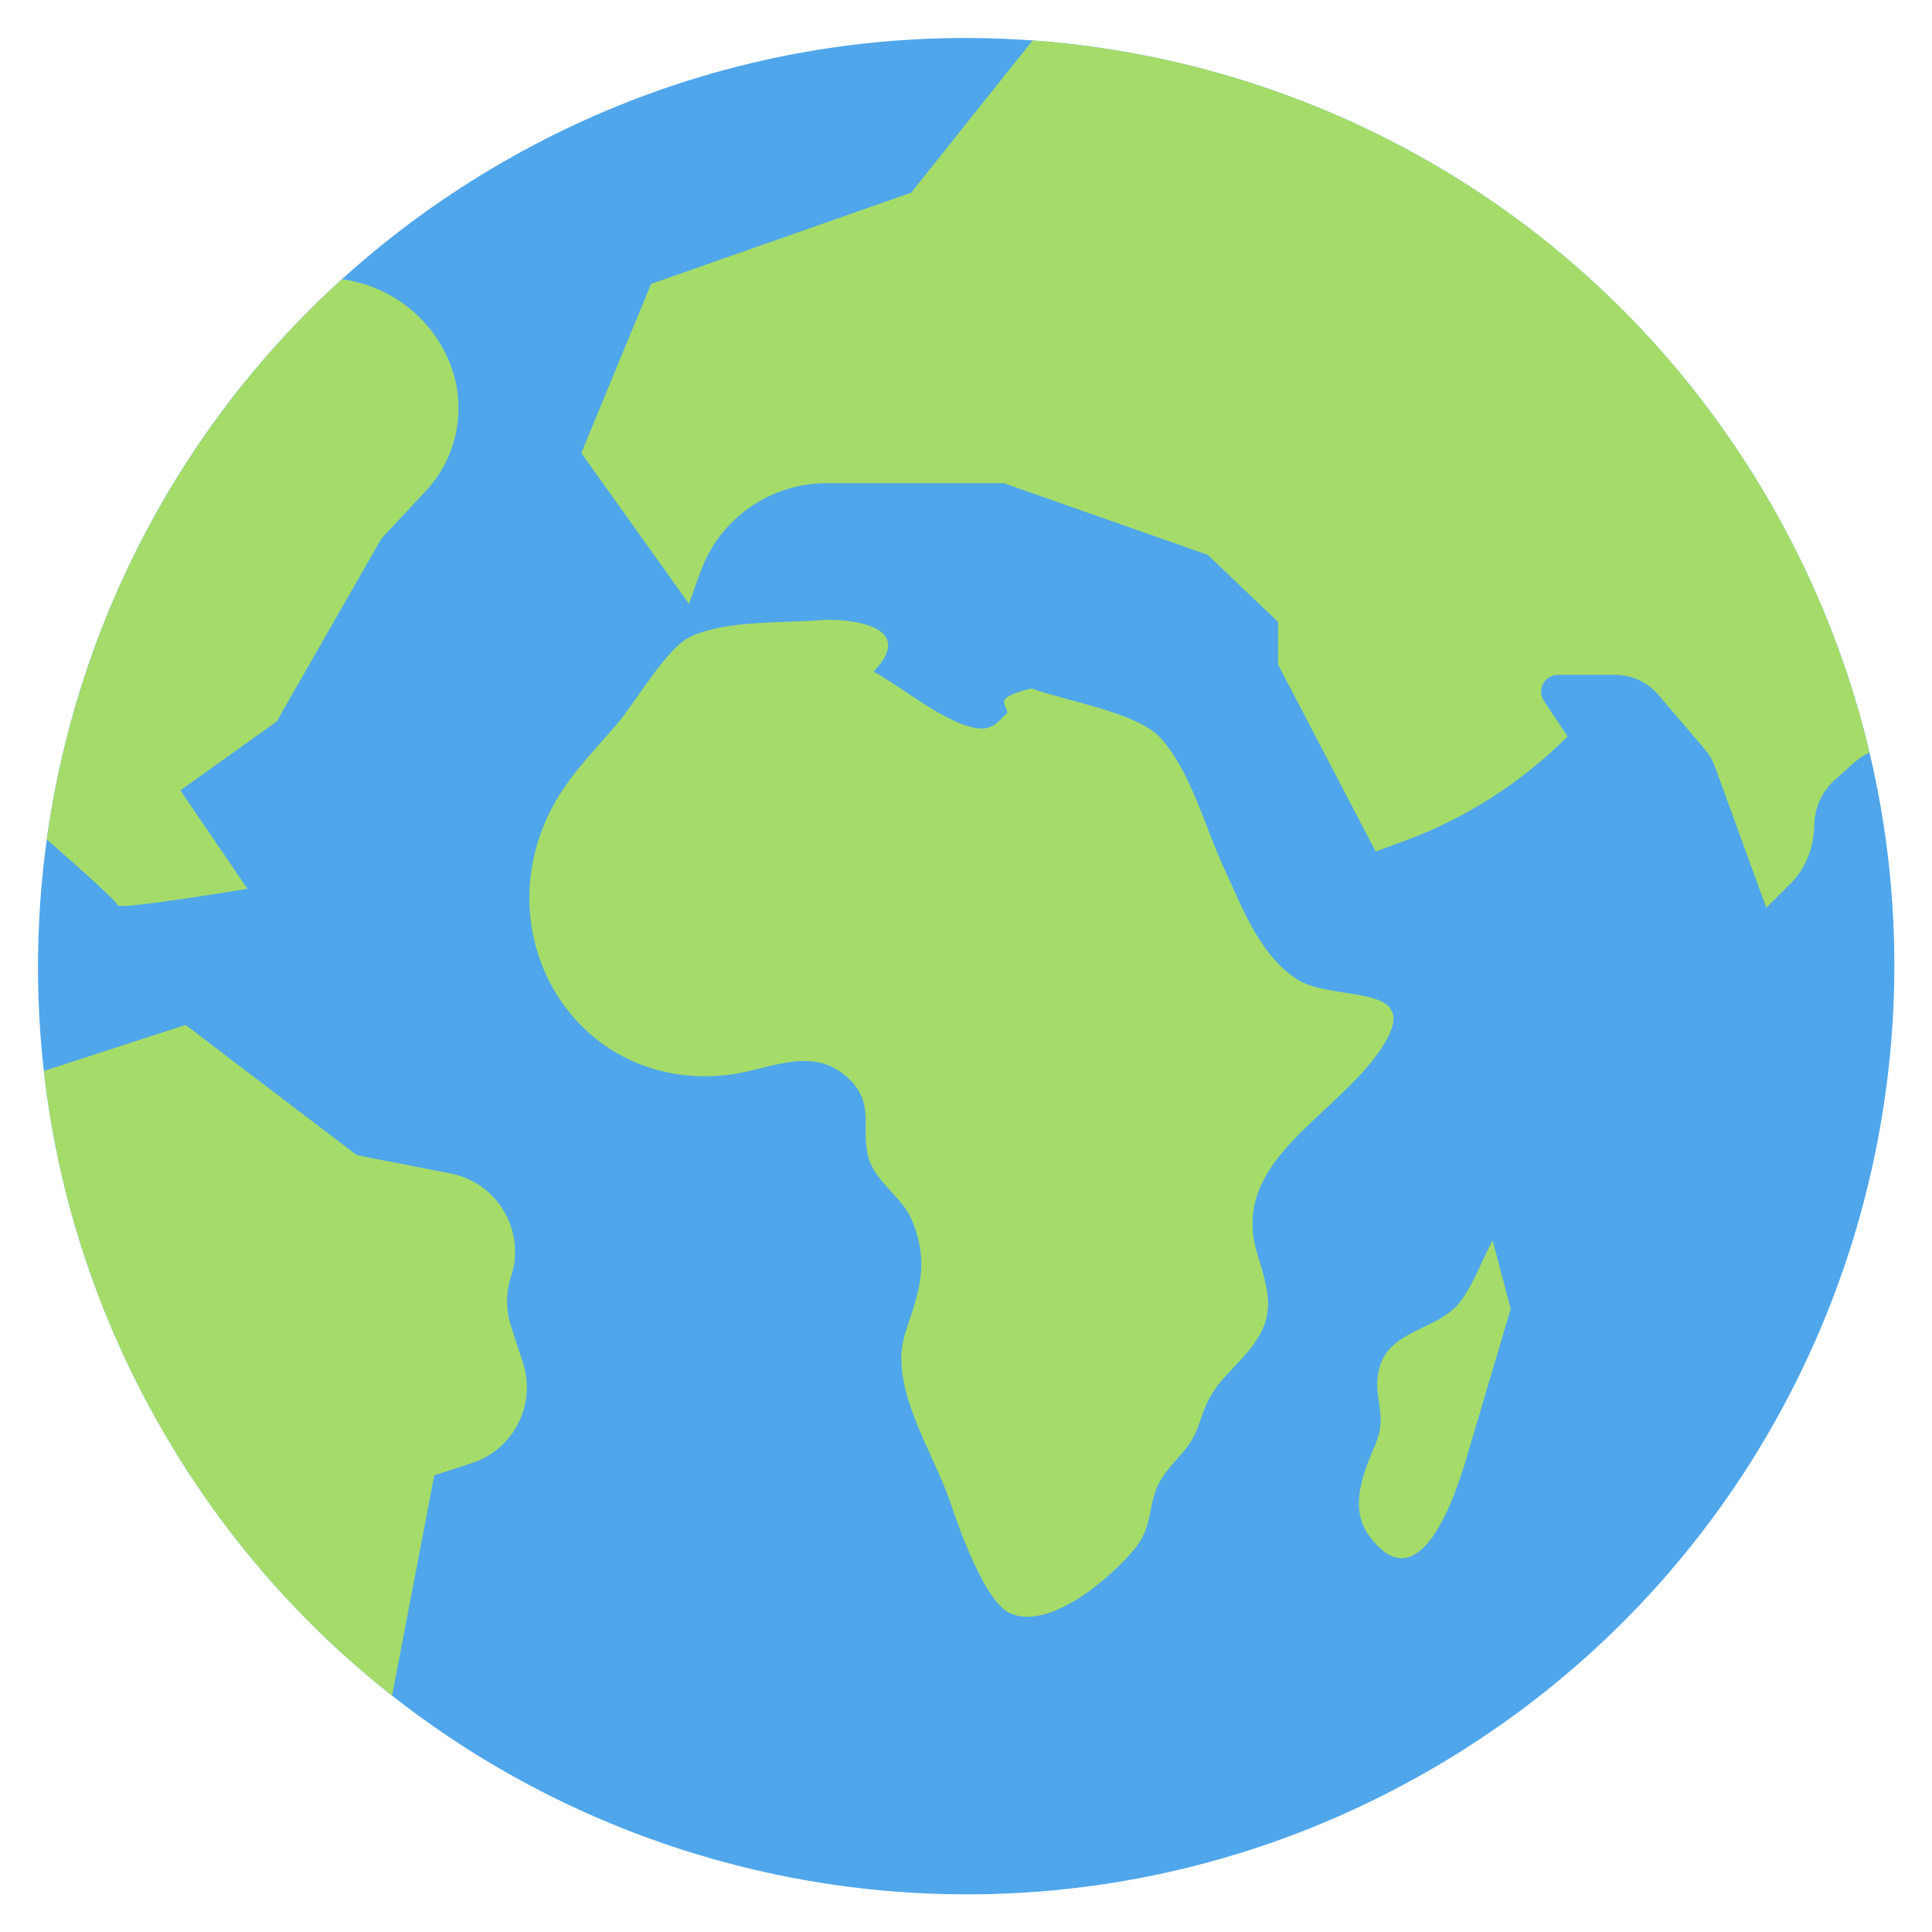 <svg width="512" height="512" viewBox="0 0 512 512" fill="none" xmlns="http://www.w3.org/2000/svg">
<g clip-path="url(#clip0)">
<path d="M379.015 469.036C261.385 536.95 110.973 496.647 43.059 379.017C-24.855 261.387 15.447 110.973 133.078 43.06C250.709 -24.853 401.12 15.45 469.034 133.079C536.948 250.708 496.645 401.122 379.015 469.036Z" fill="#50A6EA"/>
<path d="M273.404 182.451C271.634 182.866 268.204 183.737 266.721 184.927C264.869 186.412 267.763 188.343 266.706 189.189C264.881 190.649 263.558 193.297 259.651 193.047C251.489 192.526 238.945 181.968 231.486 177.977C243.51 165.603 224.487 163.749 217.073 164.369C207.472 165.172 190.857 164.306 182.184 169.189C176.165 172.578 168.075 186.644 163.226 192.231C156.476 200.007 149.684 206.758 145.286 216.068C129.151 250.221 153.985 289.43 193.015 284.844C203.851 283.571 215.218 276.758 224.822 285.748C231.899 292.373 228.154 298.608 230.03 306.334C231.654 313.02 239.057 317.133 241.619 323.273C246.532 335.043 243.421 342.404 239.914 353.26C235.312 367.505 247.213 384.418 251.845 398.165C254.177 405.087 260.974 424.471 267.647 427.504C278.139 432.274 294.584 417.969 300.849 410.275C305.747 404.26 304.148 398.15 307.438 392.518C310.999 386.423 315.505 384.593 318 376.735C320.689 368.265 323.483 366.158 329.162 359.977C338.305 350.029 336.885 344.212 333.23 332.416C325.635 307.91 353.222 296.454 365.648 278.465C378.624 259.68 353.542 265.942 343.712 259.517C333.605 252.911 329.188 240.356 324.318 229.948C319.446 219.539 315.415 203.897 307.348 195.347C301.133 188.764 282.229 185.71 273.404 182.451Z" fill="#A5DC69"/>
<path d="M400.356 346.844C396.435 360.058 392.515 373.272 388.594 386.486C385.853 395.724 376.162 425.944 362.566 406.587C357.398 399.231 361.601 389.592 364.484 382.823C368.121 374.283 363.206 369.983 365.742 361.898C368.65 352.631 380.614 352.314 386.275 345.796C390.223 341.252 392.658 334.027 395.543 328.707C397.149 334.754 398.753 340.798 400.356 346.844Z" fill="#A5DC69"/>
<path d="M469.034 133.079C426.674 59.71 352.218 16.429 273.641 10.721L241.479 51.065L172.548 75.231L154.056 120.059L182.581 160.018L185.613 151.57C190.676 137.465 204.047 128.058 219.032 128.058H266.045L320.085 147.048L338.698 164.816V176.102L364.575 225.669L372.11 222.89C388.382 216.89 403.157 207.432 415.421 195.169L409.174 185.797C407.187 182.817 409.324 178.826 412.905 178.826H427.985C432.401 178.826 436.595 180.76 439.463 184.118L451.782 198.541C452.956 199.915 453.873 201.489 454.491 203.187L468.085 240.57L474.556 234.099C478.636 230.018 480.702 224.459 480.798 218.689C480.875 214.05 482.888 209.649 486.357 206.555L491.313 202.135C492.559 201.024 493.949 200.121 495.429 199.438C490.042 176.703 481.317 154.354 469.034 133.079Z" fill="#A5DC69"/>
<path d="M101.107 142.686L112.87 130.081C121.447 120.89 123.877 107.54 119.087 95.916C114.023 83.626 102.92 75.658 90.63 74.01C47.19 113.408 20.181 166.377 12.411 222.484C21.595 230.512 31.206 239.106 31.151 239.863C31.045 241.312 65.56 235.525 65.56 235.525L47.792 209.46L73.309 191.215L101.107 142.686Z" fill="#A5DC69"/>
<path d="M125.025 387.739C136.113 384.137 142.181 372.228 138.579 361.141L135.412 351.392C134.028 347.133 134.035 342.545 135.431 338.29C139.388 326.228 131.88 313.428 119.422 310.993L94.569 306.136L49.17 271.619L11.637 283.812C15.323 316.407 25.61 348.793 43.058 379.016C59.196 406.967 79.998 430.541 103.904 449.346L115.088 390.967L125.025 387.739Z" fill="#A5DC69"/>
</g>
<defs>
<clipPath id="clip0">
<rect width="512" height="512" fill="white"/>
</clipPath>
</defs>
</svg>

